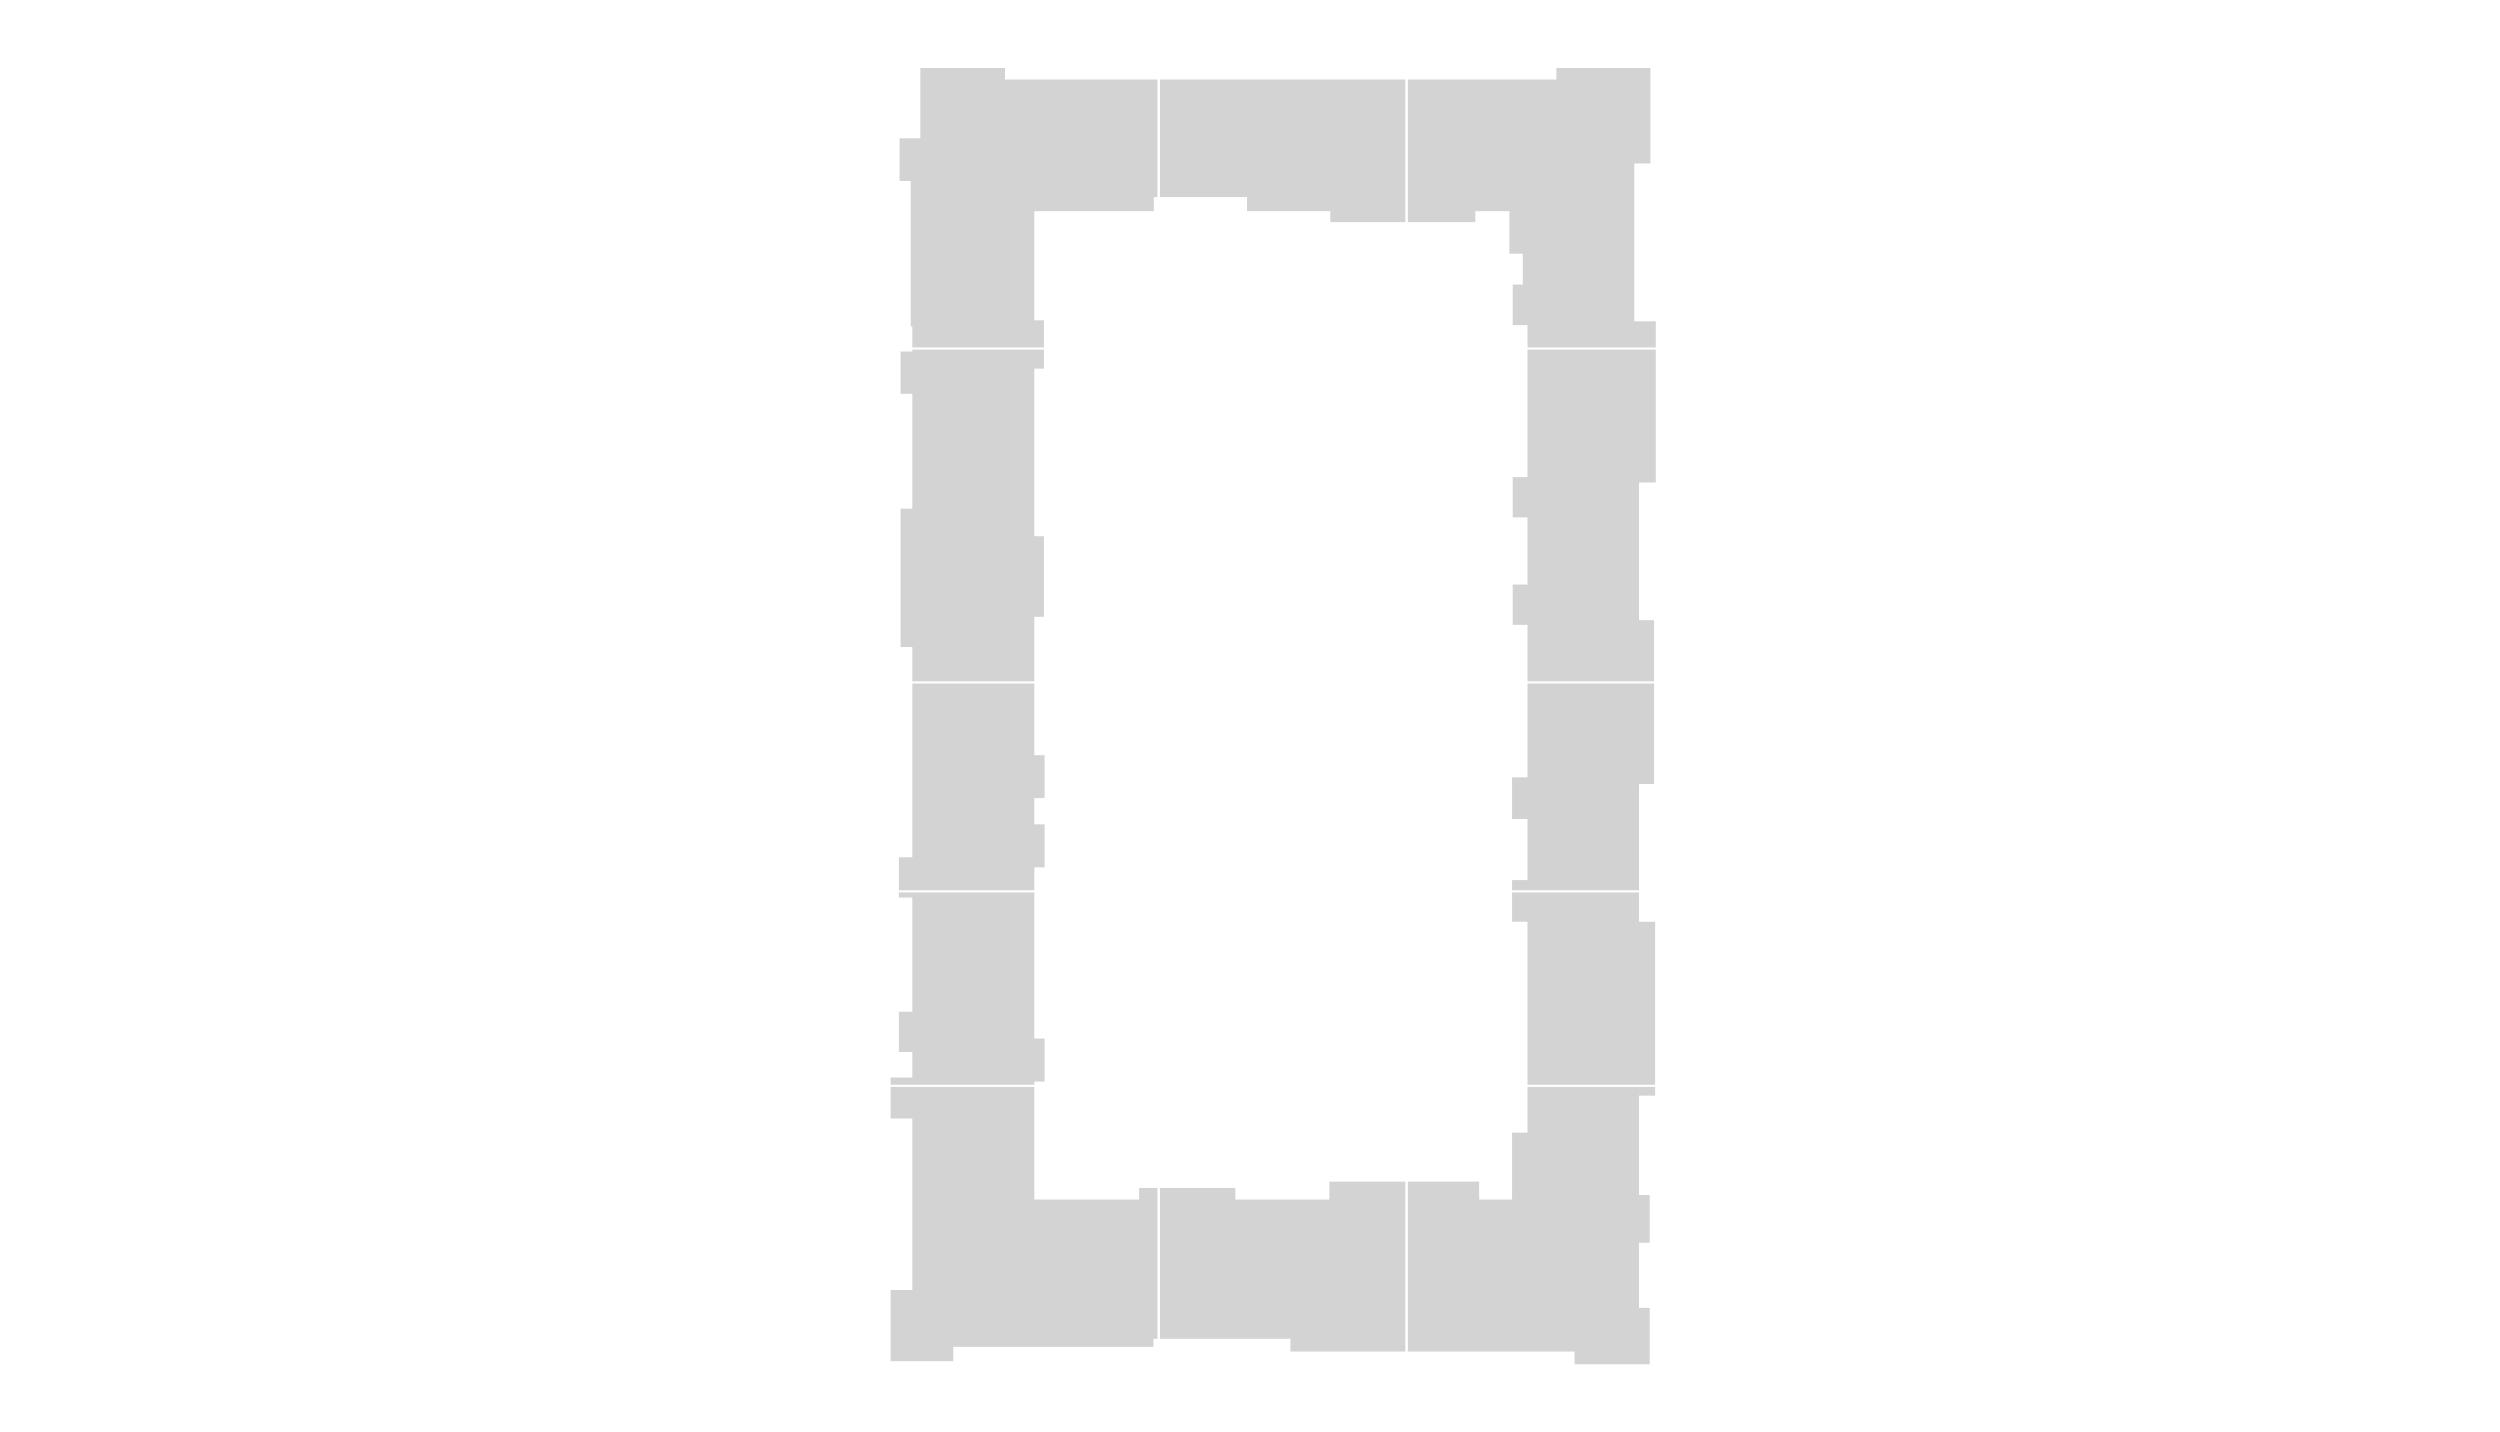 <?xml version="1.0" encoding="utf-8"?>
<!-- Generator: Adobe Illustrator 17.0.1, SVG Export Plug-In . SVG Version: 6.00 Build 0)  -->
<!DOCTYPE svg PUBLIC "-//W3C//DTD SVG 1.1//EN" "http://www.w3.org/Graphics/SVG/1.1/DTD/svg11.dtd">
<svg version="1.1" id="Layer_1" xmlns="http://www.w3.org/2000/svg" xmlns:xlink="http://www.w3.org/1999/xlink" x="0px" y="0px"
	 width="960px" height="550px" viewBox="0 0 960 550" enable-background="new 0 0 960 550" xml:space="preserve">
	
<style type="text/css">
	.plane{
		transition: all 200ms linear;
		-moz-transition: all 200ms linear;
		-webkit-transition: all 200ms linear;
		-o-transition: all 200ms linear;		
	}

	.plane:hover{
		fill:#00b7e4;
		transition: all 200ms linear;
		-moz-transition: all 200ms linear;
		-webkit-transition: all 200ms linear;
		-o-transition: all 200ms linear;
	}

</style>	
	
<polygon class="plane" fill="#D3D3D3" points="349.727,125.36 350.329,125.36 350.329,133.426 400.876,133.426 400.876,122.996 397.18,122.996 
	397.18,81.088 443.085,81.088 443.085,75.672 444.457,75.672 444.457,30.54 385.918,30.54 385.918,26.107 353.424,26.107 
	353.424,53.106 345.429,53.106 345.429,69.482 349.727,69.482 "/>
<polygon class="plane" fill="#D3D3D3" points="445.423,30.54 445.423,75.672 478.846,75.672 478.846,81.088 490.882,81.088 510.826,81.088 
	510.826,85.3 539.655,85.3 539.655,30.54 "/>
<polygon class="plane" fill="#D3D3D3" points="540.61,85.3 566.531,85.3 566.531,81.088 579.597,81.088 579.597,97.421 584.755,97.421 
	584.755,109.284 580.887,109.284 580.887,124.844 586.561,124.844 586.561,133.426 635.819,133.426 635.819,123.382 
	627.566,123.382 627.566,97.421 627.566,81.088 627.566,62.777 633.755,62.777 633.755,26.107 597.65,26.107 597.65,30.54 
	540.61,30.54 "/>
<polygon class="plane" fill="#D2D2D2" points="586.561,262.469 586.561,298.493 580.629,298.493 580.629,314.483 586.561,314.483 586.561,321.887 
	586.561,337.951 580.629,337.951 580.629,341.865 629.371,341.865 629.371,321.887 629.371,301.072 635.174,301.072 
	635.174,262.469 "/>
<polygon class="plane" fill="#D3D3D3" points="629.371,185.277 635.819,185.277 635.819,134.247 586.561,134.247 586.561,183.214 580.887,183.214 
	580.887,198.688 586.561,198.688 586.561,224.477 580.887,224.477 580.887,239.951 586.561,239.951 586.561,261.649 
	635.174,261.649 635.174,238.146 629.371,238.146 629.371,198.688 "/>
<polygon class="plane" fill="#D3D3D3" points="580.629,342.685 580.629,353.941 586.561,353.941 586.561,416.541 635.561,416.541 635.561,353.941 
	629.371,353.941 629.371,342.685 "/>
<polygon class="plane" fill="#D3D3D3" points="341.99,413.772 341.99,416.541 397.18,416.541 397.18,415.32 401.134,415.32 401.134,398.814 
	397.18,398.814 397.18,343.367 397.18,342.685 345.171,342.685 345.171,344.656 350.329,344.656 350.329,388.499 345.171,388.499 
	345.171,403.972 350.329,403.972 350.329,413.772 "/>
<polygon class="plane" fill="#D3D3D3" points="444.457,456.153 437.411,456.153 437.411,460.623 397.18,460.623 397.18,417.362 341.99,417.362 
	341.99,429.504 350.329,429.504 350.329,487.272 350.329,495.353 341.99,495.353 341.99,522.69 366.06,522.69 366.06,517.188 
	442.913,517.188 442.913,514.093 444.457,514.093 "/>
<polygon class="plane" fill="#D3D3D3" points="629.371,434.92 629.371,420.735 635.561,420.735 635.561,417.362 586.561,417.362 586.561,434.92 
	580.629,434.92 580.629,460.623 567.992,460.623 567.992,453.746 540.61,453.746 540.61,518.993 604.613,518.993 604.613,523.893 
	633.497,523.893 633.497,502.23 629.371,502.23 629.371,477.214 633.497,477.214 633.497,458.904 629.371,458.904 629.371,438.272 
	"/>
<polygon class="plane" fill="#D3D3D3" points="539.655,518.993 539.655,453.746 510.482,453.746 510.482,460.623 495.524,460.623 474.376,460.623 
	474.376,456.153 445.423,456.153 445.423,514.093 474.376,514.093 495.524,514.093 495.524,518.993 "/>
<polygon class="plane" fill="#D3D3D3" points="397.18,341.865 397.18,333.051 401.134,333.051 401.134,316.546 397.18,316.546 397.18,306.488 
	401.134,306.488 401.134,289.983 397.18,289.983 397.18,262.469 350.329,262.469 350.329,329.183 345.171,329.183 345.171,341.865 
	"/>
<polygon class="plane" fill="#D3D3D3" points="397.18,261.649 397.18,236.856 400.876,236.856 400.876,205.909 397.18,205.909 397.18,141.564 
	400.876,141.564 400.876,134.247 350.329,134.247 350.329,134.988 345.816,134.988 345.816,151.235 350.329,151.235 
	350.329,195.335 345.816,195.335 345.816,248.462 350.329,248.462 350.329,261.649 "/>
</svg>
